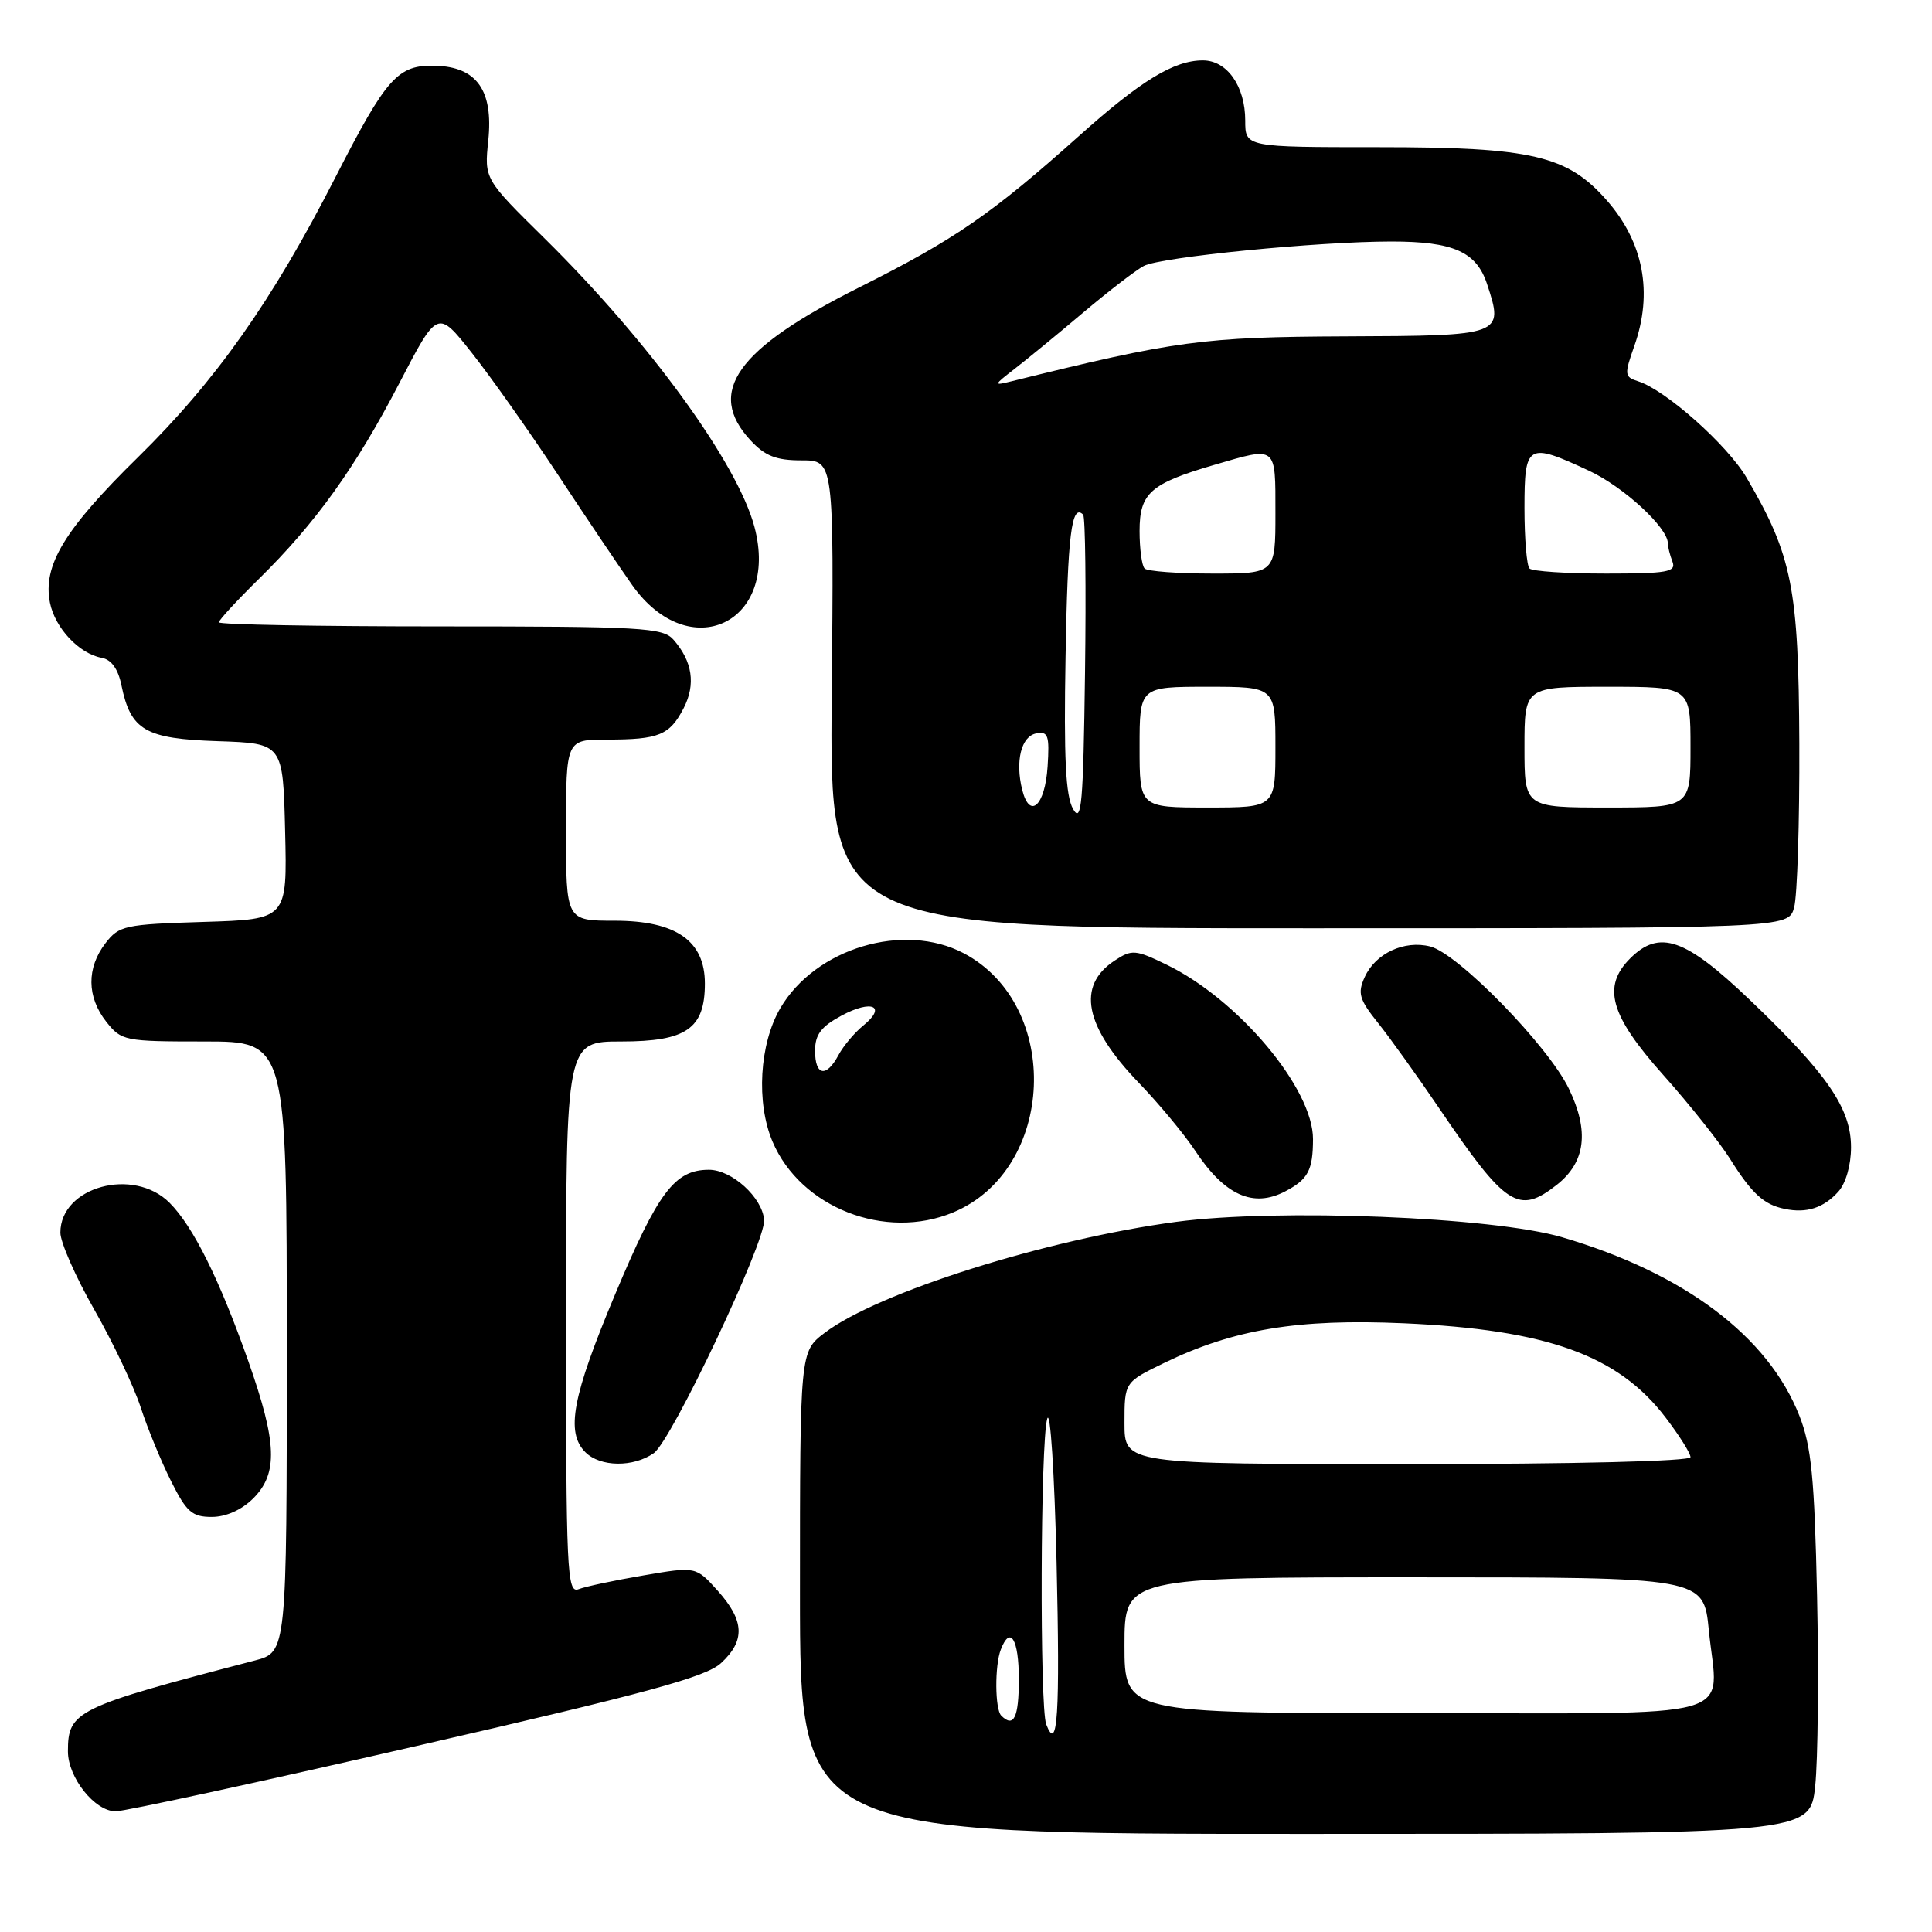 <?xml version="1.0" encoding="UTF-8" standalone="no"?>
<!DOCTYPE svg PUBLIC "-//W3C//DTD SVG 1.1//EN" "http://www.w3.org/Graphics/SVG/1.1/DTD/svg11.dtd" >
<svg xmlns="http://www.w3.org/2000/svg" xmlns:xlink="http://www.w3.org/1999/xlink" version="1.1" viewBox="0 0 256 256">
 <g >
 <path fill="currentColor"
d=" M 240.52 236.69 C 240.89 233.21 241.00 221.85 240.77 211.44 C 240.43 195.80 240.02 191.65 238.43 187.60 C 234.29 177.06 223.16 168.69 206.98 163.94 C 197.80 161.24 169.27 160.11 155.86 161.90 C 138.62 164.21 116.27 171.27 109.26 176.62 C 106.00 179.10 106.00 179.10 106.00 211.05 C 106.00 243.00 106.00 243.00 172.92 243.00 C 239.84 243.00 239.84 243.00 240.52 236.69 Z  M 55.29 231.33 C 85.76 224.34 93.56 222.21 95.54 220.37 C 98.77 217.39 98.65 214.75 95.11 210.79 C 92.21 207.56 92.21 207.56 85.27 208.75 C 81.45 209.40 77.58 210.22 76.66 210.58 C 75.13 211.16 75.00 208.33 75.00 174.61 C 75.00 138.00 75.00 138.00 82.35 138.00 C 90.95 138.00 93.40 136.30 93.40 130.32 C 93.40 124.66 89.58 122.00 81.44 122.00 C 75.00 122.00 75.00 122.00 75.00 110.00 C 75.00 98.00 75.00 98.00 80.42 98.00 C 87.32 98.00 88.73 97.42 90.59 93.83 C 92.21 90.68 91.76 87.63 89.23 84.75 C 87.83 83.16 85.04 83.00 58.35 83.00 C 42.21 83.00 29.00 82.76 29.00 82.46 C 29.00 82.16 31.39 79.57 34.30 76.71 C 41.81 69.33 47.09 61.98 52.92 50.76 C 57.98 41.02 57.98 41.02 62.52 46.76 C 65.02 49.92 70.18 57.22 73.99 63.00 C 77.80 68.78 82.19 75.30 83.75 77.50 C 91.34 88.25 103.35 82.56 99.97 69.82 C 97.73 61.37 85.97 45.21 72.18 31.61 C 64.17 23.72 64.17 23.72 64.70 18.61 C 65.38 11.97 63.18 8.86 57.69 8.71 C 52.71 8.57 51.24 10.21 44.44 23.50 C 36.07 39.87 28.61 50.45 18.30 60.57 C 8.51 70.17 5.64 74.93 6.62 79.87 C 7.29 83.21 10.49 86.62 13.46 87.16 C 14.75 87.39 15.65 88.63 16.09 90.80 C 17.32 96.78 19.23 97.89 28.87 98.21 C 37.50 98.50 37.50 98.50 37.78 110.16 C 38.06 121.82 38.06 121.82 26.97 122.16 C 16.51 122.48 15.77 122.64 13.96 125.00 C 11.46 128.27 11.50 132.09 14.07 135.37 C 16.09 137.92 16.46 138.00 27.07 138.00 C 38.00 138.00 38.00 138.00 38.00 178.46 C 38.00 218.92 38.00 218.92 33.75 220.03 C 10.04 226.21 9.00 226.72 9.00 232.06 C 9.00 235.53 12.55 240.00 15.32 240.01 C 16.52 240.01 34.51 236.11 55.29 231.33 Z  M 33.55 198.55 C 36.86 195.23 36.72 191.19 32.89 180.33 C 29.06 169.48 25.59 162.50 22.46 159.37 C 17.69 154.60 8.00 157.25 8.00 163.33 C 8.00 164.61 10.02 169.20 12.49 173.53 C 14.96 177.86 17.72 183.68 18.63 186.45 C 19.53 189.23 21.35 193.64 22.66 196.25 C 24.71 200.35 25.45 201.00 28.06 201.00 C 29.94 201.00 32.02 200.07 33.55 198.55 Z  M 86.63 192.55 C 88.99 190.89 101.47 164.53 101.25 161.65 C 101.02 158.68 96.98 155.00 93.94 155.00 C 89.41 155.00 87.20 157.93 81.51 171.50 C 75.82 185.06 74.93 189.79 77.57 192.43 C 79.54 194.40 83.91 194.45 86.63 192.55 Z  M 126.30 160.65 C 139.87 154.98 140.76 133.20 127.70 126.31 C 119.76 122.13 108.06 125.63 103.40 133.58 C 100.62 138.32 100.17 146.12 102.37 151.28 C 106.09 160.02 117.30 164.41 126.30 160.65 Z  M 243.57 157.92 C 244.58 156.81 245.27 154.40 245.27 152.02 C 245.27 146.87 242.16 142.33 231.88 132.51 C 223.29 124.30 219.88 123.12 216.00 127.00 C 212.27 130.73 213.34 134.53 220.35 142.39 C 223.84 146.30 227.82 151.31 229.21 153.51 C 232.13 158.17 233.72 159.63 236.50 160.19 C 239.39 160.79 241.63 160.06 243.57 157.92 Z  M 170.32 157.85 C 173.33 156.27 173.97 155.06 173.98 150.95 C 174.01 144.26 164.12 132.46 154.59 127.83 C 150.45 125.82 149.98 125.78 147.70 127.28 C 142.62 130.61 143.69 136.00 150.92 143.50 C 153.57 146.25 156.91 150.28 158.35 152.45 C 162.27 158.39 166.05 160.10 170.32 157.85 Z  M 206.29 156.99 C 210.10 153.99 210.61 149.89 207.88 144.25 C 205.13 138.56 193.20 126.34 189.50 125.41 C 186.07 124.55 182.27 126.32 180.84 129.45 C 179.86 131.60 180.09 132.41 182.61 135.56 C 184.20 137.55 187.84 142.63 190.69 146.84 C 199.55 159.90 201.21 160.98 206.29 156.99 Z  M 237.73 120.25 C 238.15 118.74 238.46 108.95 238.42 98.50 C 238.33 77.92 237.47 73.60 231.44 63.31 C 228.89 58.96 220.70 51.67 217.05 50.52 C 215.24 49.94 215.21 49.65 216.56 45.83 C 219.05 38.78 217.78 32.09 212.90 26.54 C 207.68 20.60 202.98 19.50 182.75 19.50 C 165.00 19.50 165.00 19.50 165.00 15.97 C 165.00 11.42 162.59 8.00 159.39 8.00 C 155.56 8.00 151.19 10.66 143.00 17.99 C 131.39 28.37 126.53 31.72 113.95 38.03 C 97.57 46.23 93.51 51.94 99.45 58.35 C 101.37 60.42 102.84 61.00 106.20 61.00 C 110.50 61.00 110.50 61.00 110.21 92.00 C 109.92 123.00 109.92 123.00 173.44 123.00 C 236.96 123.00 236.96 123.00 237.73 120.25 Z  M 138.63 228.49 C 137.75 226.19 137.86 191.06 138.76 188.00 C 139.17 186.62 139.72 195.18 140.00 207.00 C 140.47 227.18 140.14 232.40 138.63 228.49 Z  M 132.67 227.33 C 131.83 226.50 131.79 220.70 132.61 218.58 C 133.86 215.32 135.00 217.19 135.00 222.50 C 135.00 227.60 134.33 228.99 132.67 227.33 Z  M 149.00 218.00 C 149.00 209.00 149.00 209.00 187.37 209.00 C 225.74 209.00 225.74 209.00 226.43 216.02 C 227.63 228.15 231.71 227.00 187.43 227.00 C 149.00 227.00 149.00 227.00 149.00 218.00 Z  M 149.00 188.57 C 149.00 183.15 149.00 183.15 154.25 180.60 C 163.47 176.13 171.97 174.72 186.00 175.34 C 204.99 176.18 214.41 179.57 220.70 187.83 C 222.52 190.21 224.00 192.57 224.00 193.08 C 224.00 193.62 208.73 194.00 186.50 194.00 C 149.00 194.00 149.00 194.00 149.00 188.57 Z  M 108.00 139.23 C 108.00 137.08 108.80 136.03 111.51 134.57 C 115.52 132.41 117.55 133.32 114.40 135.88 C 113.24 136.82 111.76 138.58 111.11 139.79 C 109.49 142.83 108.00 142.56 108.00 139.23 Z  M 142.19 107.20 C 141.20 105.47 140.95 100.42 141.19 87.03 C 141.47 70.84 141.99 66.66 143.52 68.19 C 143.81 68.47 143.92 77.89 143.77 89.10 C 143.54 106.53 143.31 109.17 142.19 107.20 Z  M 135.45 104.67 C 134.50 100.86 135.31 97.56 137.31 97.18 C 138.88 96.88 139.08 97.45 138.81 101.59 C 138.47 106.77 136.45 108.63 135.45 104.67 Z  M 151.00 99.00 C 151.00 91.00 151.00 91.00 160.00 91.00 C 169.00 91.00 169.00 91.00 169.00 99.00 C 169.00 107.00 169.00 107.00 160.00 107.00 C 151.00 107.00 151.00 107.00 151.00 99.00 Z  M 202.00 99.00 C 202.00 91.00 202.00 91.00 213.00 91.00 C 224.00 91.00 224.00 91.00 224.00 99.00 C 224.00 107.00 224.00 107.00 213.00 107.00 C 202.00 107.00 202.00 107.00 202.00 99.00 Z  M 151.67 75.33 C 151.30 74.97 151.00 72.73 151.00 70.36 C 151.00 65.33 152.43 64.07 160.93 61.59 C 169.24 59.16 169.00 58.96 169.00 68.00 C 169.00 76.00 169.00 76.00 160.67 76.00 C 156.08 76.00 152.03 75.70 151.67 75.33 Z  M 202.67 75.33 C 202.30 74.97 202.00 71.37 202.00 67.33 C 202.00 58.80 202.39 58.57 210.54 62.37 C 215.13 64.50 221.00 69.91 221.00 71.99 C 221.00 72.46 221.27 73.55 221.61 74.42 C 222.13 75.79 220.97 76.00 212.77 76.00 C 207.58 76.00 203.03 75.70 202.67 75.33 Z  M 134.50 48.83 C 136.15 47.55 140.23 44.21 143.56 41.39 C 146.89 38.58 150.49 35.81 151.56 35.24 C 153.78 34.06 174.64 32.00 184.38 32.00 C 192.58 32.00 195.63 33.36 197.04 37.63 C 199.29 44.45 199.18 44.49 178.26 44.57 C 159.41 44.65 155.78 45.14 134.00 50.53 C 131.60 51.12 131.62 51.06 134.50 48.83 Z "/>
</g>
</svg>